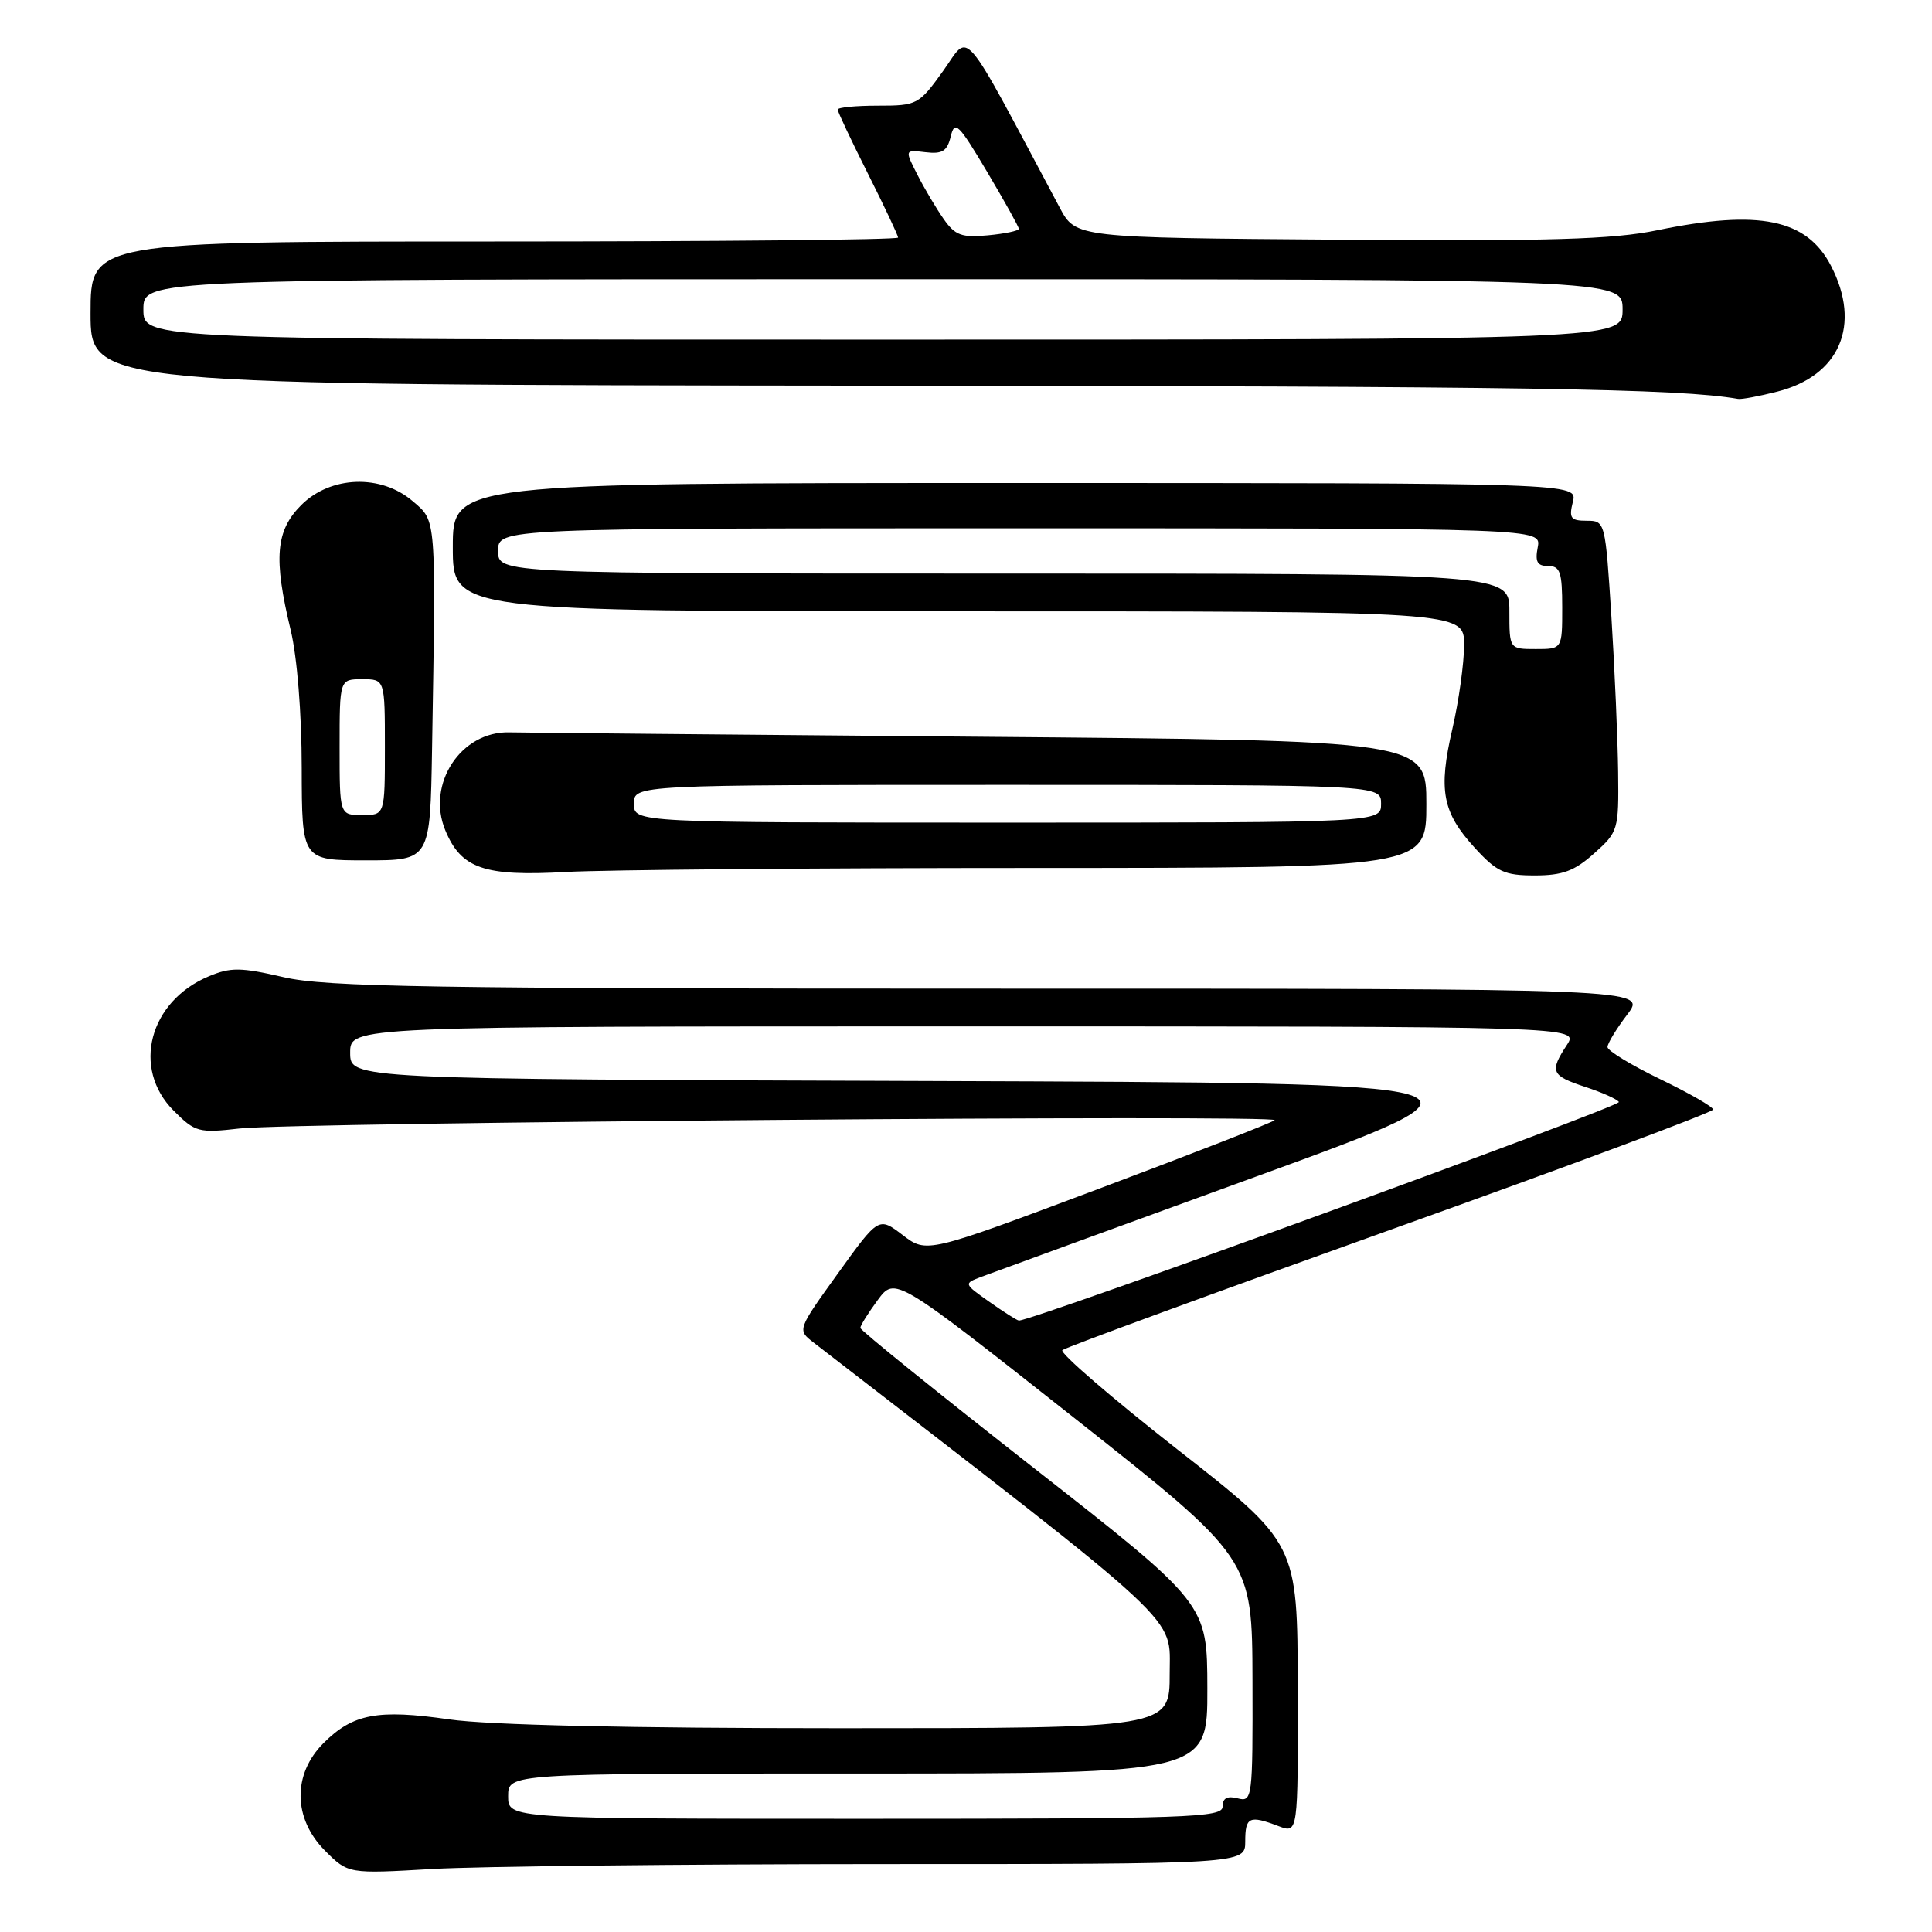 <?xml version="1.0" encoding="UTF-8" standalone="no"?>
<!DOCTYPE svg PUBLIC "-//W3C//DTD SVG 1.1//EN" "http://www.w3.org/Graphics/SVG/1.1/DTD/svg11.dtd" >
<svg xmlns="http://www.w3.org/2000/svg" xmlns:xlink="http://www.w3.org/1999/xlink" version="1.1" viewBox="0 0 256 256">
 <g >
 <path fill="currentColor"
d=" M 116.75 247.00 C 165.00 247.00 165.00 247.00 165.00 244.00 C 165.00 240.74 165.54 240.50 169.43 241.98 C 172.00 242.95 172.00 242.95 171.96 223.73 C 171.92 204.50 171.92 204.50 155.98 192.03 C 147.22 185.16 140.38 179.26 140.77 178.90 C 141.17 178.54 160.74 171.37 184.25 162.95 C 207.76 154.54 227.00 147.37 227.00 147.02 C 227.00 146.67 223.85 144.86 220.00 143.00 C 216.15 141.14 213.00 139.22 213.00 138.74 C 213.00 138.26 214.18 136.32 215.62 134.43 C 218.24 131.00 218.24 131.00 131.18 131.00 C 56.86 131.00 43.17 130.78 37.58 129.48 C 31.91 128.17 30.57 128.15 27.68 129.36 C 19.75 132.67 17.42 141.57 23.01 147.17 C 25.87 150.03 26.33 150.15 31.76 149.53 C 38.89 148.72 169.66 147.67 168.90 148.43 C 168.60 148.73 158.10 152.83 145.57 157.53 C 122.79 166.08 122.79 166.08 119.61 163.65 C 116.43 161.23 116.43 161.23 111.04 168.72 C 105.65 176.21 105.65 176.22 107.76 177.86 C 157.61 216.37 154.98 213.93 154.99 221.75 C 155.00 229.00 155.00 229.00 111.30 229.00 C 83.28 229.00 64.71 228.58 59.53 227.83 C 50.04 226.46 46.77 227.08 42.87 230.97 C 38.74 235.10 38.83 240.98 43.07 245.23 C 46.14 248.30 46.14 248.30 57.32 247.65 C 63.47 247.30 90.21 247.01 116.75 247.00 Z  M 136.75 115.01 C 189.00 115.00 189.00 115.00 189.00 106.56 C 189.00 98.12 189.00 98.12 129.75 97.62 C 97.16 97.35 69.16 97.08 67.52 97.04 C 61.08 96.86 56.47 103.89 59.00 110.01 C 61.11 115.10 64.14 116.15 75.00 115.54 C 80.22 115.25 108.01 115.01 136.75 115.01 Z  M 211.23 113.08 C 214.42 110.24 214.50 109.96 214.41 102.33 C 214.36 98.03 213.96 88.76 213.52 81.75 C 212.71 69.09 212.69 69.00 210.25 69.00 C 208.12 69.00 207.87 68.66 208.41 66.50 C 209.04 64.00 209.04 64.00 134.52 64.00 C 60.00 64.00 60.00 64.00 60.00 72.50 C 60.00 81.00 60.00 81.00 127.00 81.00 C 194.00 81.00 194.00 81.00 194.00 85.44 C 194.00 87.88 193.30 92.89 192.45 96.57 C 190.56 104.72 191.11 107.64 195.43 112.36 C 198.34 115.54 199.36 116.00 203.37 116.00 C 207.04 116.00 208.63 115.41 211.23 113.08 Z  M 57.25 99.25 C 57.77 68.18 57.84 69.11 54.69 66.41 C 50.49 62.80 43.82 63.03 39.92 66.92 C 36.52 70.32 36.22 73.96 38.52 83.50 C 39.37 87.03 39.98 94.54 39.98 101.75 C 40.00 114.00 40.00 114.00 48.50 114.00 C 57.00 114.00 57.00 114.00 57.25 99.25 Z  M 235.47 51.90 C 243.78 49.81 246.67 43.06 242.62 35.23 C 239.40 29.01 233.11 27.72 219.59 30.51 C 213.70 31.73 205.42 31.97 177.40 31.76 C 142.54 31.50 142.54 31.50 140.41 27.50 C 127.11 2.56 128.61 4.32 124.97 9.40 C 121.75 13.88 121.52 14.00 116.33 14.00 C 113.40 14.00 111.00 14.23 111.00 14.52 C 111.00 14.81 112.80 18.62 115.00 23.00 C 117.20 27.38 119.00 31.19 119.00 31.48 C 119.00 31.77 94.92 32.00 65.50 32.00 C 12.00 32.00 12.00 32.00 12.00 41.50 C 12.00 51.00 12.00 51.00 115.25 51.10 C 202.49 51.18 222.45 51.49 230.31 52.86 C 230.75 52.94 233.08 52.51 235.47 51.90 Z  M 67.33 238.00 C 67.33 235.00 67.33 235.00 113.67 235.00 C 160.00 235.00 160.00 235.00 159.98 223.75 C 159.96 212.50 159.96 212.50 136.98 194.51 C 124.34 184.62 114.00 176.27 114.00 175.96 C 114.00 175.64 115.04 173.98 116.30 172.27 C 118.60 169.15 118.60 169.15 142.26 187.82 C 165.92 206.50 165.92 206.50 165.96 222.66 C 166.00 238.33 165.94 238.80 164.00 238.29 C 162.61 237.93 162.00 238.26 162.00 239.38 C 162.00 240.85 157.59 241.00 114.67 241.00 C 67.33 241.00 67.33 241.00 67.33 238.00 Z  M 131.08 172.49 C 127.67 170.08 127.67 170.08 130.08 169.17 C 131.41 168.67 147.80 162.69 166.50 155.88 C 200.50 143.50 200.50 143.50 123.45 143.24 C 46.40 142.99 46.40 142.99 46.40 139.49 C 46.40 136.00 46.40 136.00 127.82 136.00 C 209.23 136.00 209.23 136.00 207.62 138.46 C 205.30 142.00 205.53 142.53 210.05 144.02 C 212.28 144.75 214.29 145.65 214.51 146.02 C 214.87 146.60 136.37 175.18 135.00 174.98 C 134.72 174.94 132.96 173.82 131.08 172.49 Z  M 84.00 106.50 C 84.00 104.00 84.00 104.00 133.50 104.00 C 183.00 104.00 183.00 104.00 183.00 106.50 C 183.00 109.00 183.00 109.00 133.50 109.00 C 84.00 109.00 84.00 109.00 84.00 106.50 Z  M 200.00 81.00 C 200.00 76.00 200.00 76.00 133.00 76.00 C 66.00 76.00 66.00 76.00 66.00 73.00 C 66.00 70.00 66.00 70.00 135.12 70.00 C 204.23 70.00 204.23 70.00 203.76 72.50 C 203.38 74.44 203.69 75.00 205.14 75.00 C 206.73 75.00 207.00 75.80 207.00 80.50 C 207.00 86.00 207.00 86.00 203.50 86.00 C 200.00 86.00 200.00 86.00 200.00 81.00 Z  M 45.00 99.00 C 45.00 90.00 45.00 90.00 48.00 90.00 C 51.00 90.00 51.00 90.00 51.00 99.00 C 51.00 108.00 51.00 108.00 48.00 108.00 C 45.00 108.00 45.00 108.00 45.00 99.00 Z  M 19.00 41.00 C 19.00 37.00 19.00 37.00 117.00 37.00 C 215.00 37.00 215.00 37.00 215.00 41.00 C 215.00 45.00 215.00 45.00 117.00 45.00 C 19.00 45.00 19.00 45.00 19.00 41.00 Z  M 125.05 29.03 C 124.07 27.64 122.50 25.00 121.57 23.17 C 119.87 19.84 119.87 19.84 122.63 20.17 C 124.87 20.44 125.51 20.03 125.98 18.07 C 126.50 15.90 127.01 16.39 130.78 22.74 C 133.10 26.65 135.00 30.06 135.00 30.32 C 135.00 30.58 133.16 30.97 130.91 31.18 C 127.44 31.51 126.56 31.19 125.05 29.03 Z "/>
</g>
</svg>